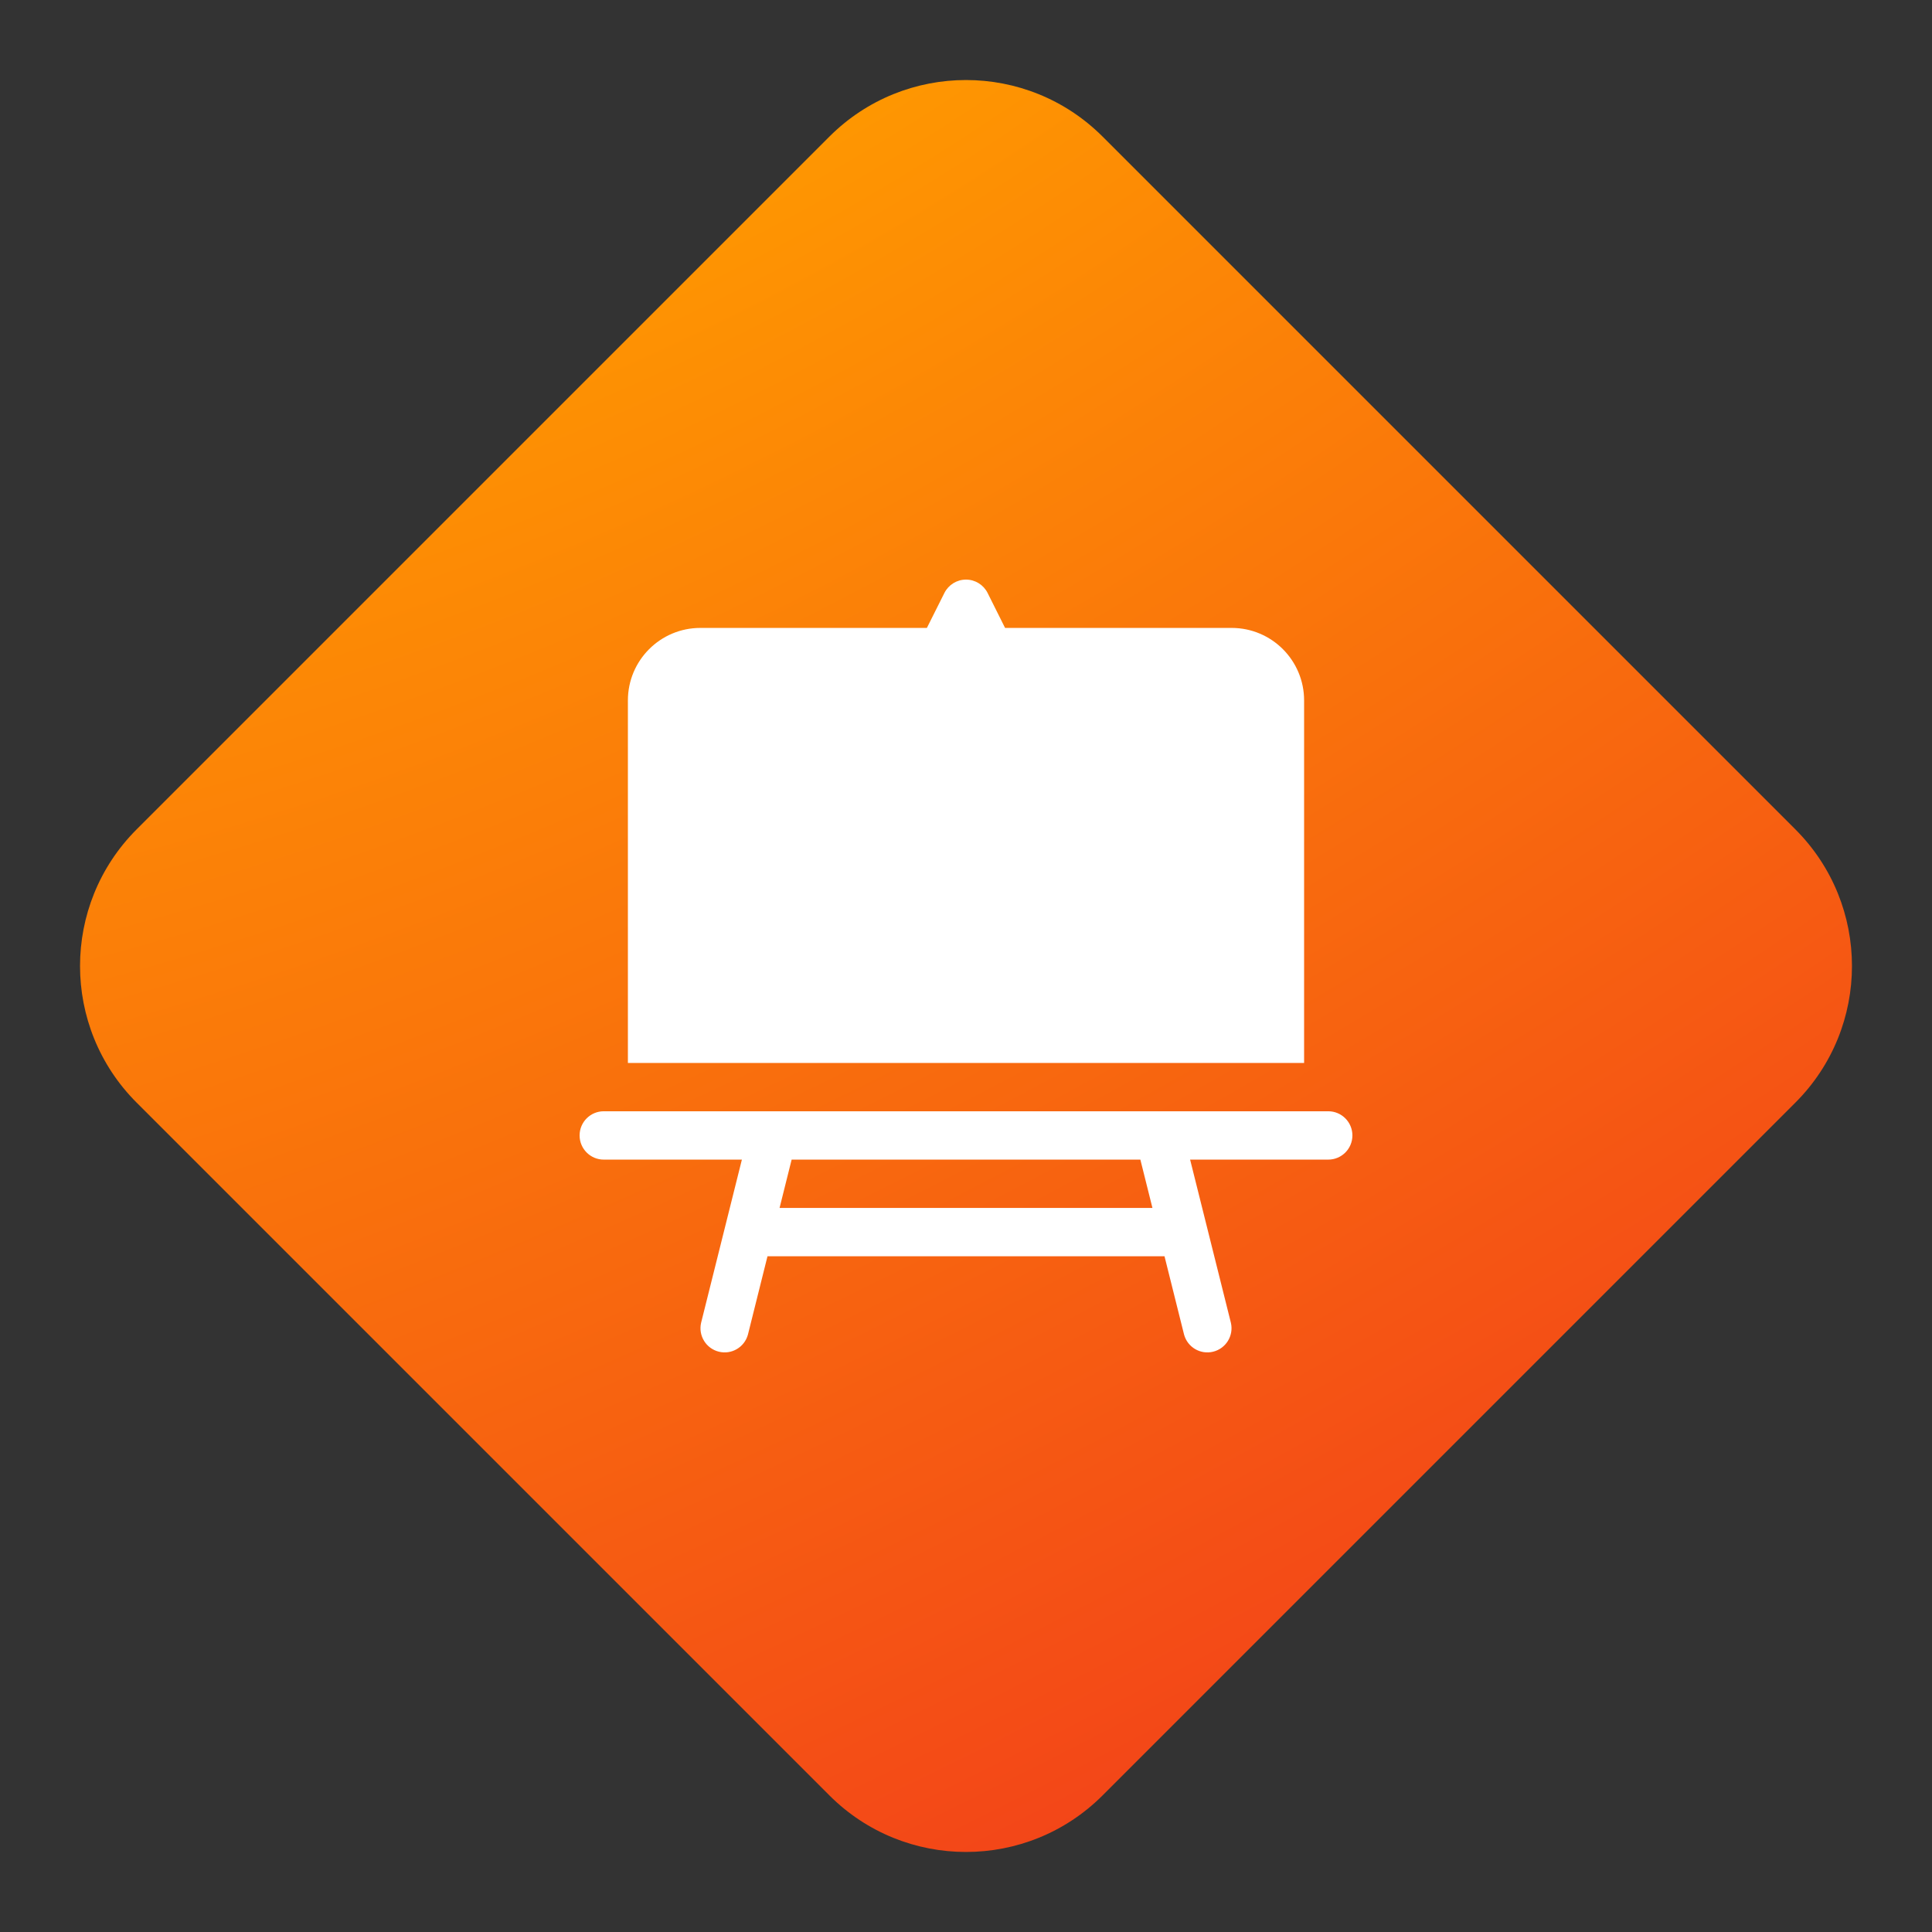 <svg width="80" height="80" viewBox="0 0 80 80" fill="none" xmlns="http://www.w3.org/2000/svg">
<rect x="0" y="0" width="80" height="80" fill="#333333" stroke="none"/>
<path d="M34.343 5.657C37.467 2.533 42.533 2.533 45.657 5.657L74.343 34.343C77.467 37.467 77.467 42.533 74.343 45.657L45.657 74.343C42.533 77.467 37.467 77.467 34.343 74.343L5.657 45.657C2.533 42.533 2.533 37.467 5.657 34.343L34.343 5.657Z" fill="url(#paint0_radial_3166_21873)"/>
<path fill-rule="evenodd" clip-rule="evenodd" d="M40 24C40.378 24 40.724 24.214 40.894 24.552L41.618 26.001H51C52.657 26.001 54 27.345 54 29.003V44.014H26V29.003C26 27.345 27.343 26.001 29 26.001H38.38L39.106 24.552C39.276 24.214 39.622 24 40 24ZM25 46.015C24.448 46.015 24 46.463 24 47.016C24 47.569 24.448 48.017 25 48.017H30.72L29.03 54.779C28.911 55.31 29.236 55.838 29.764 55.97C30.291 56.102 30.826 55.788 30.97 55.264L31.78 52.02H48.22L49.03 55.264C49.174 55.788 49.709 56.102 50.236 55.97C50.764 55.838 51.089 55.31 50.97 54.779L49.28 48.017H55C55.552 48.017 56 47.569 56 47.016C56 46.463 55.552 46.015 55 46.015H25ZM32.28 50.018L32.78 48.017H47.22L47.72 50.018H32.28Z" fill="white"/>
<defs>
<radialGradient id="paint0_radial_3166_21873" cx="0" cy="0" r="1" gradientUnits="userSpaceOnUse" gradientTransform="translate(25.454 -10.714) rotate(59.192) scale(118.925 261.055)">
<stop offset="0.125" stop-color="#FF9B00"/>
<stop offset="1" stop-color="#ED1C24"/>
</radialGradient>
</defs>
</svg>
